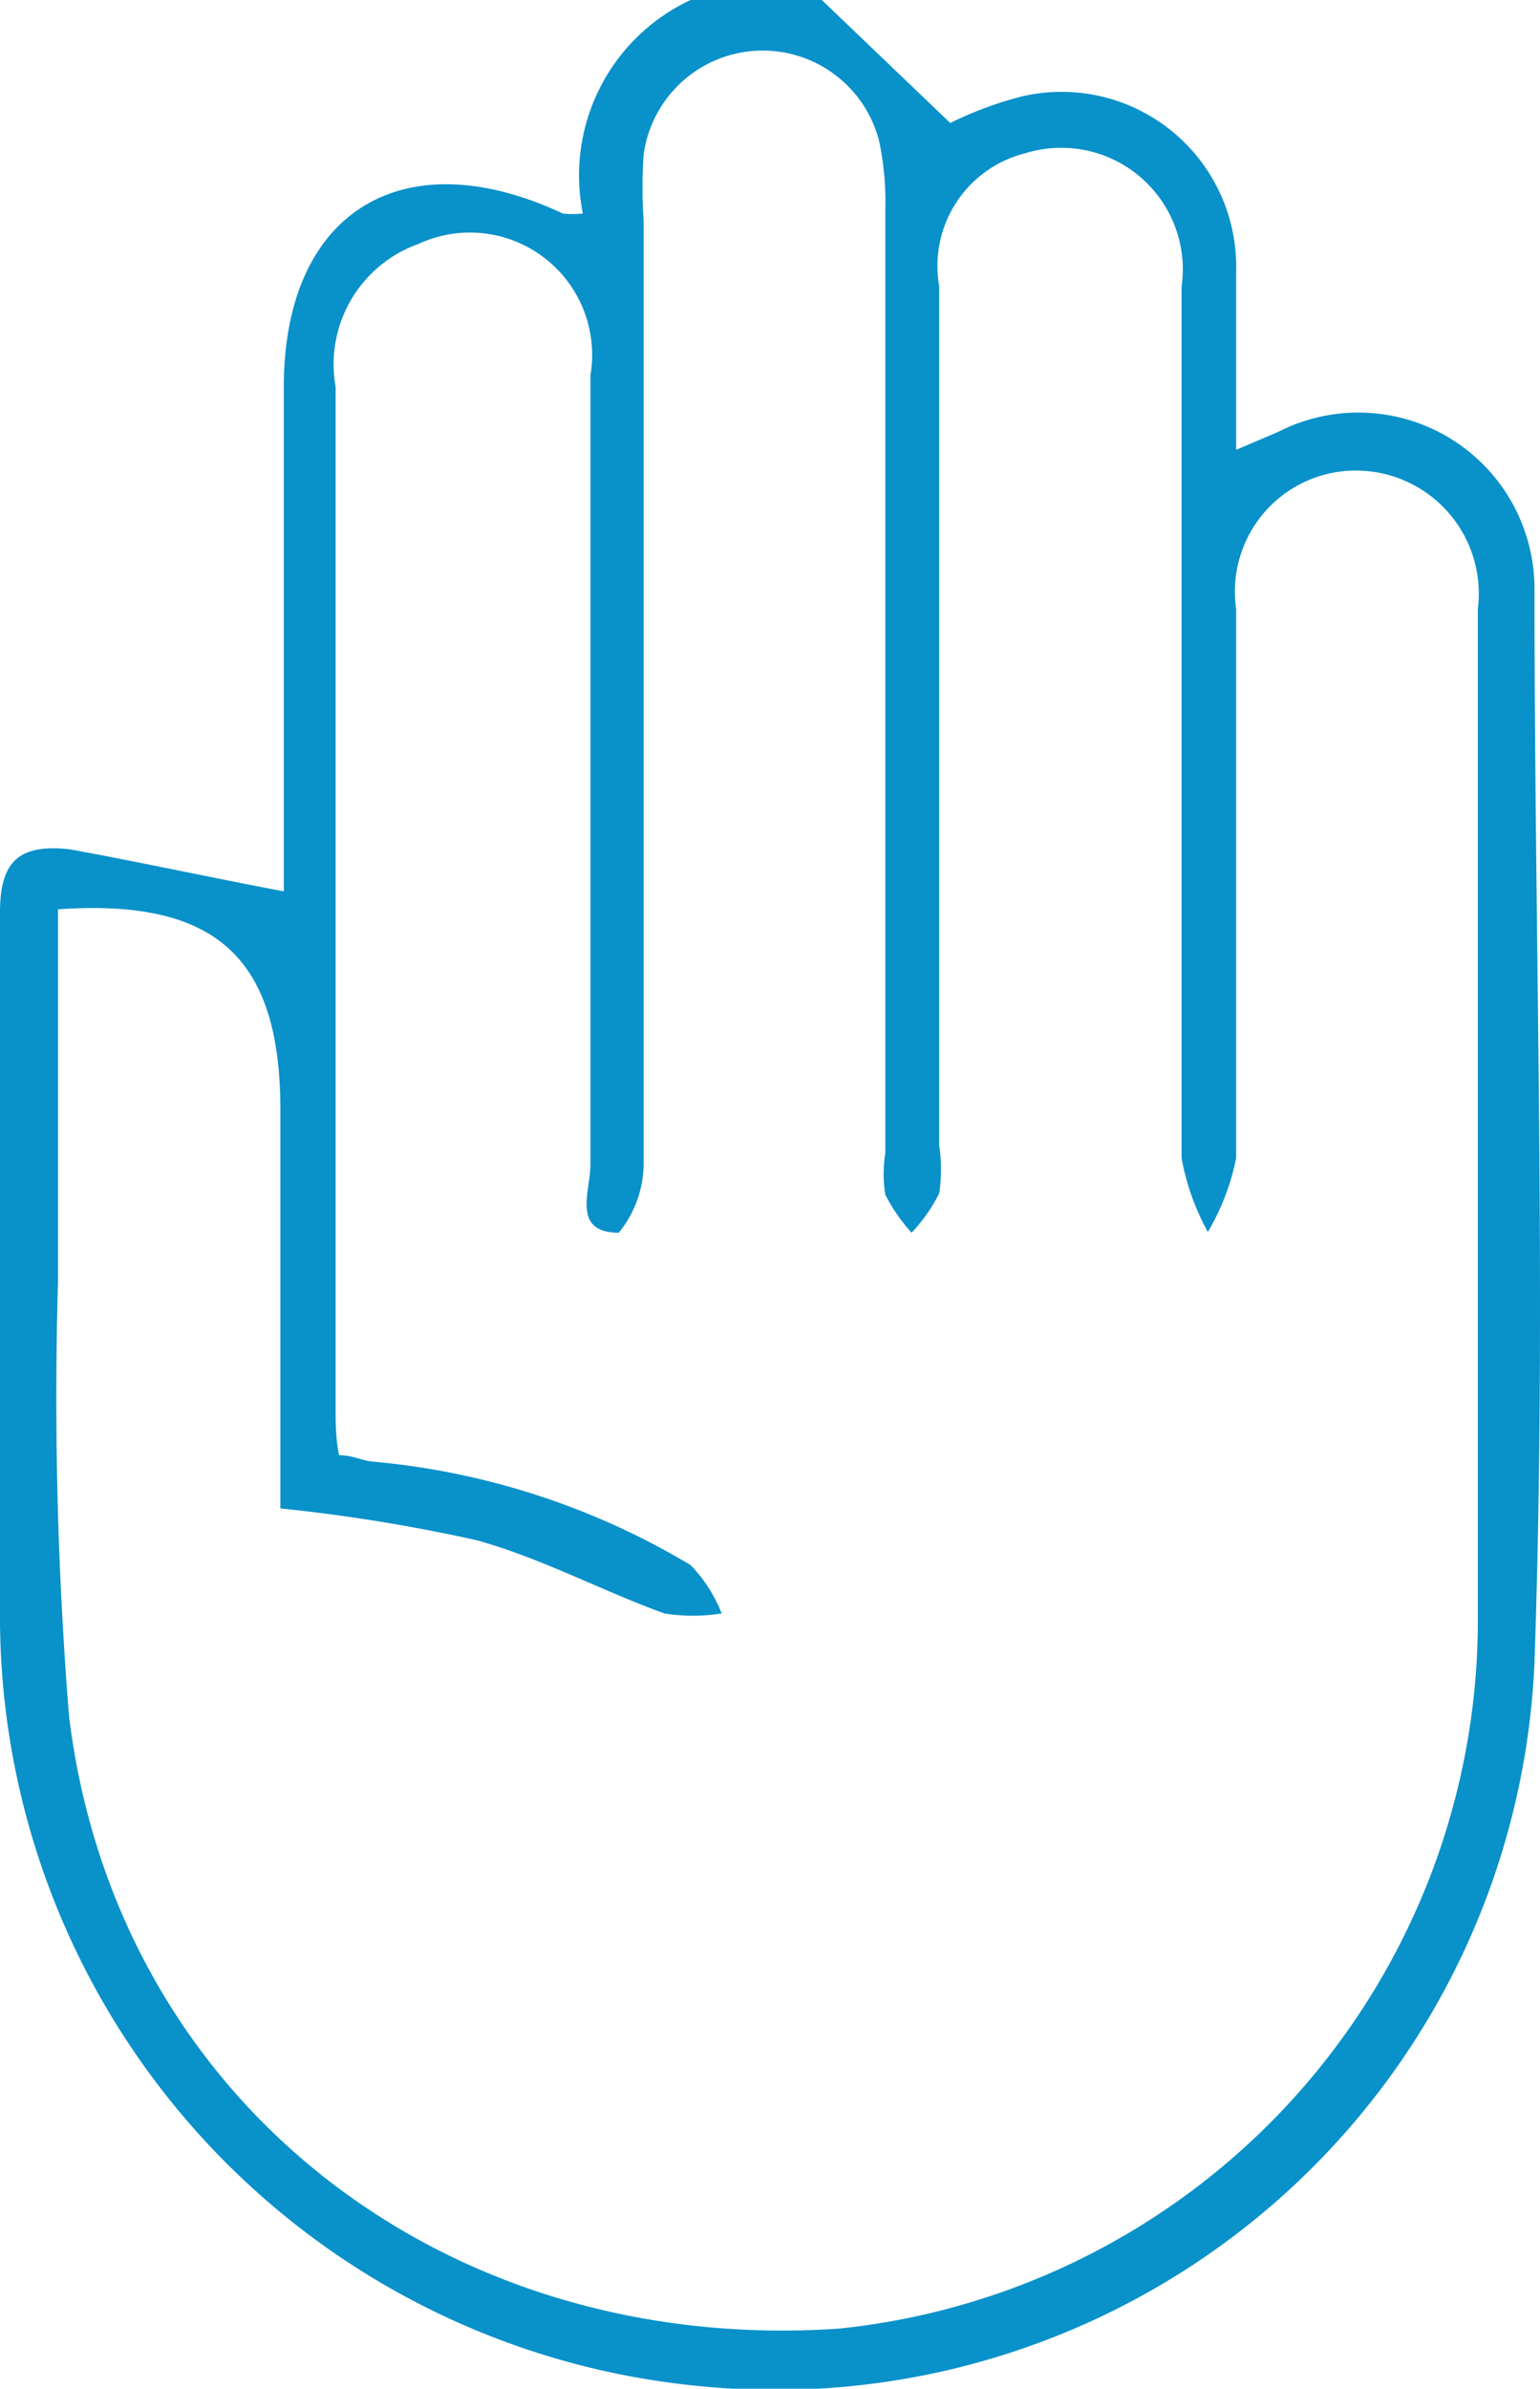 <svg id="Layer_1" data-name="Layer 1" xmlns="http://www.w3.org/2000/svg" viewBox="0 0 22.3 34.57">
  <defs>
    <style>
      .cls-1 {
        fill: #0991ca;
      }
    </style>
  </defs>
  <title>icon-5</title>
  <path class="cls-1" d="M11.9,0l1.86,1.78a5.3,5.3,0,0,1,1.06-.39A2.53,2.53,0,0,1,17.9,3.93c0,0.83,0,1.66,0,2.58l0.61-.26a2.55,2.55,0,0,1,3.71,2.27c0,5.18.18,10.37,0,15.54A11,11,0,0,1,10.11,34.53,11.19,11.19,0,0,1,0,23.31C0,19.94,0,16.57,0,13.21c0-.72.25-1,1-0.92,1,0.18,2,.4,3.11.61,0-.39,0-1,0-1.62,0-1.87,0-3.74,0-5.61C4.08,3.07,5.82,2,8.15,3.09a1.3,1.3,0,0,0,.29,0A2.8,2.8,0,0,1,10,0h1.9ZM0.84,13.16c0,1.84,0,3.61,0,5.39A57.59,57.59,0,0,0,1,24.84c0.68,5.56,5.43,9.25,11.15,8.86a10.31,10.31,0,0,0,9.25-10.21c0-4.89,0-9.79,0-14.68a1.78,1.78,0,0,0-1.76-2,1.75,1.75,0,0,0-1.74,2c0,2.65,0,5.3,0,7.95a3.41,3.41,0,0,1-.41,1.07,3.54,3.54,0,0,1-.38-1.07c0-4.2,0-8.41,0-12.61a1.76,1.76,0,0,0-2.27-1.93,1.68,1.68,0,0,0-1.24,1.92q0,6.22,0,12.44a2.26,2.26,0,0,1,0,.69,2.36,2.36,0,0,1-.4.57,2.53,2.53,0,0,1-.38-0.55,1.85,1.85,0,0,1,0-.6q0-6.82,0-13.65a4.28,4.28,0,0,0-.09-1,1.74,1.74,0,0,0-3.41.2,7.2,7.2,0,0,0,0,.95c0,4.55,0,9.1,0,13.65a1.59,1.59,0,0,1-.36,1c-0.7,0-.4-0.63-0.41-1,0-1.7,0-3.4,0-5.1,0-2.1,0-4.2,0-6.31A1.77,1.77,0,0,0,6.06,3.53,1.85,1.85,0,0,0,4.86,5.6q0,7.39,0,14.77c0,0.22,0,.45.05,0.69,0.18,0,.32.07,0.46,0.09A10.83,10.83,0,0,1,10,22.65a2.1,2.1,0,0,1,.45.7,2.64,2.64,0,0,1-.83,0c-0.91-.33-1.78-0.8-2.72-1.06a24.71,24.71,0,0,0-2.84-.46c0-1.92,0-3.84,0-5.77C4.06,13.86,3.13,13,.84,13.16Z"/>
</svg>
